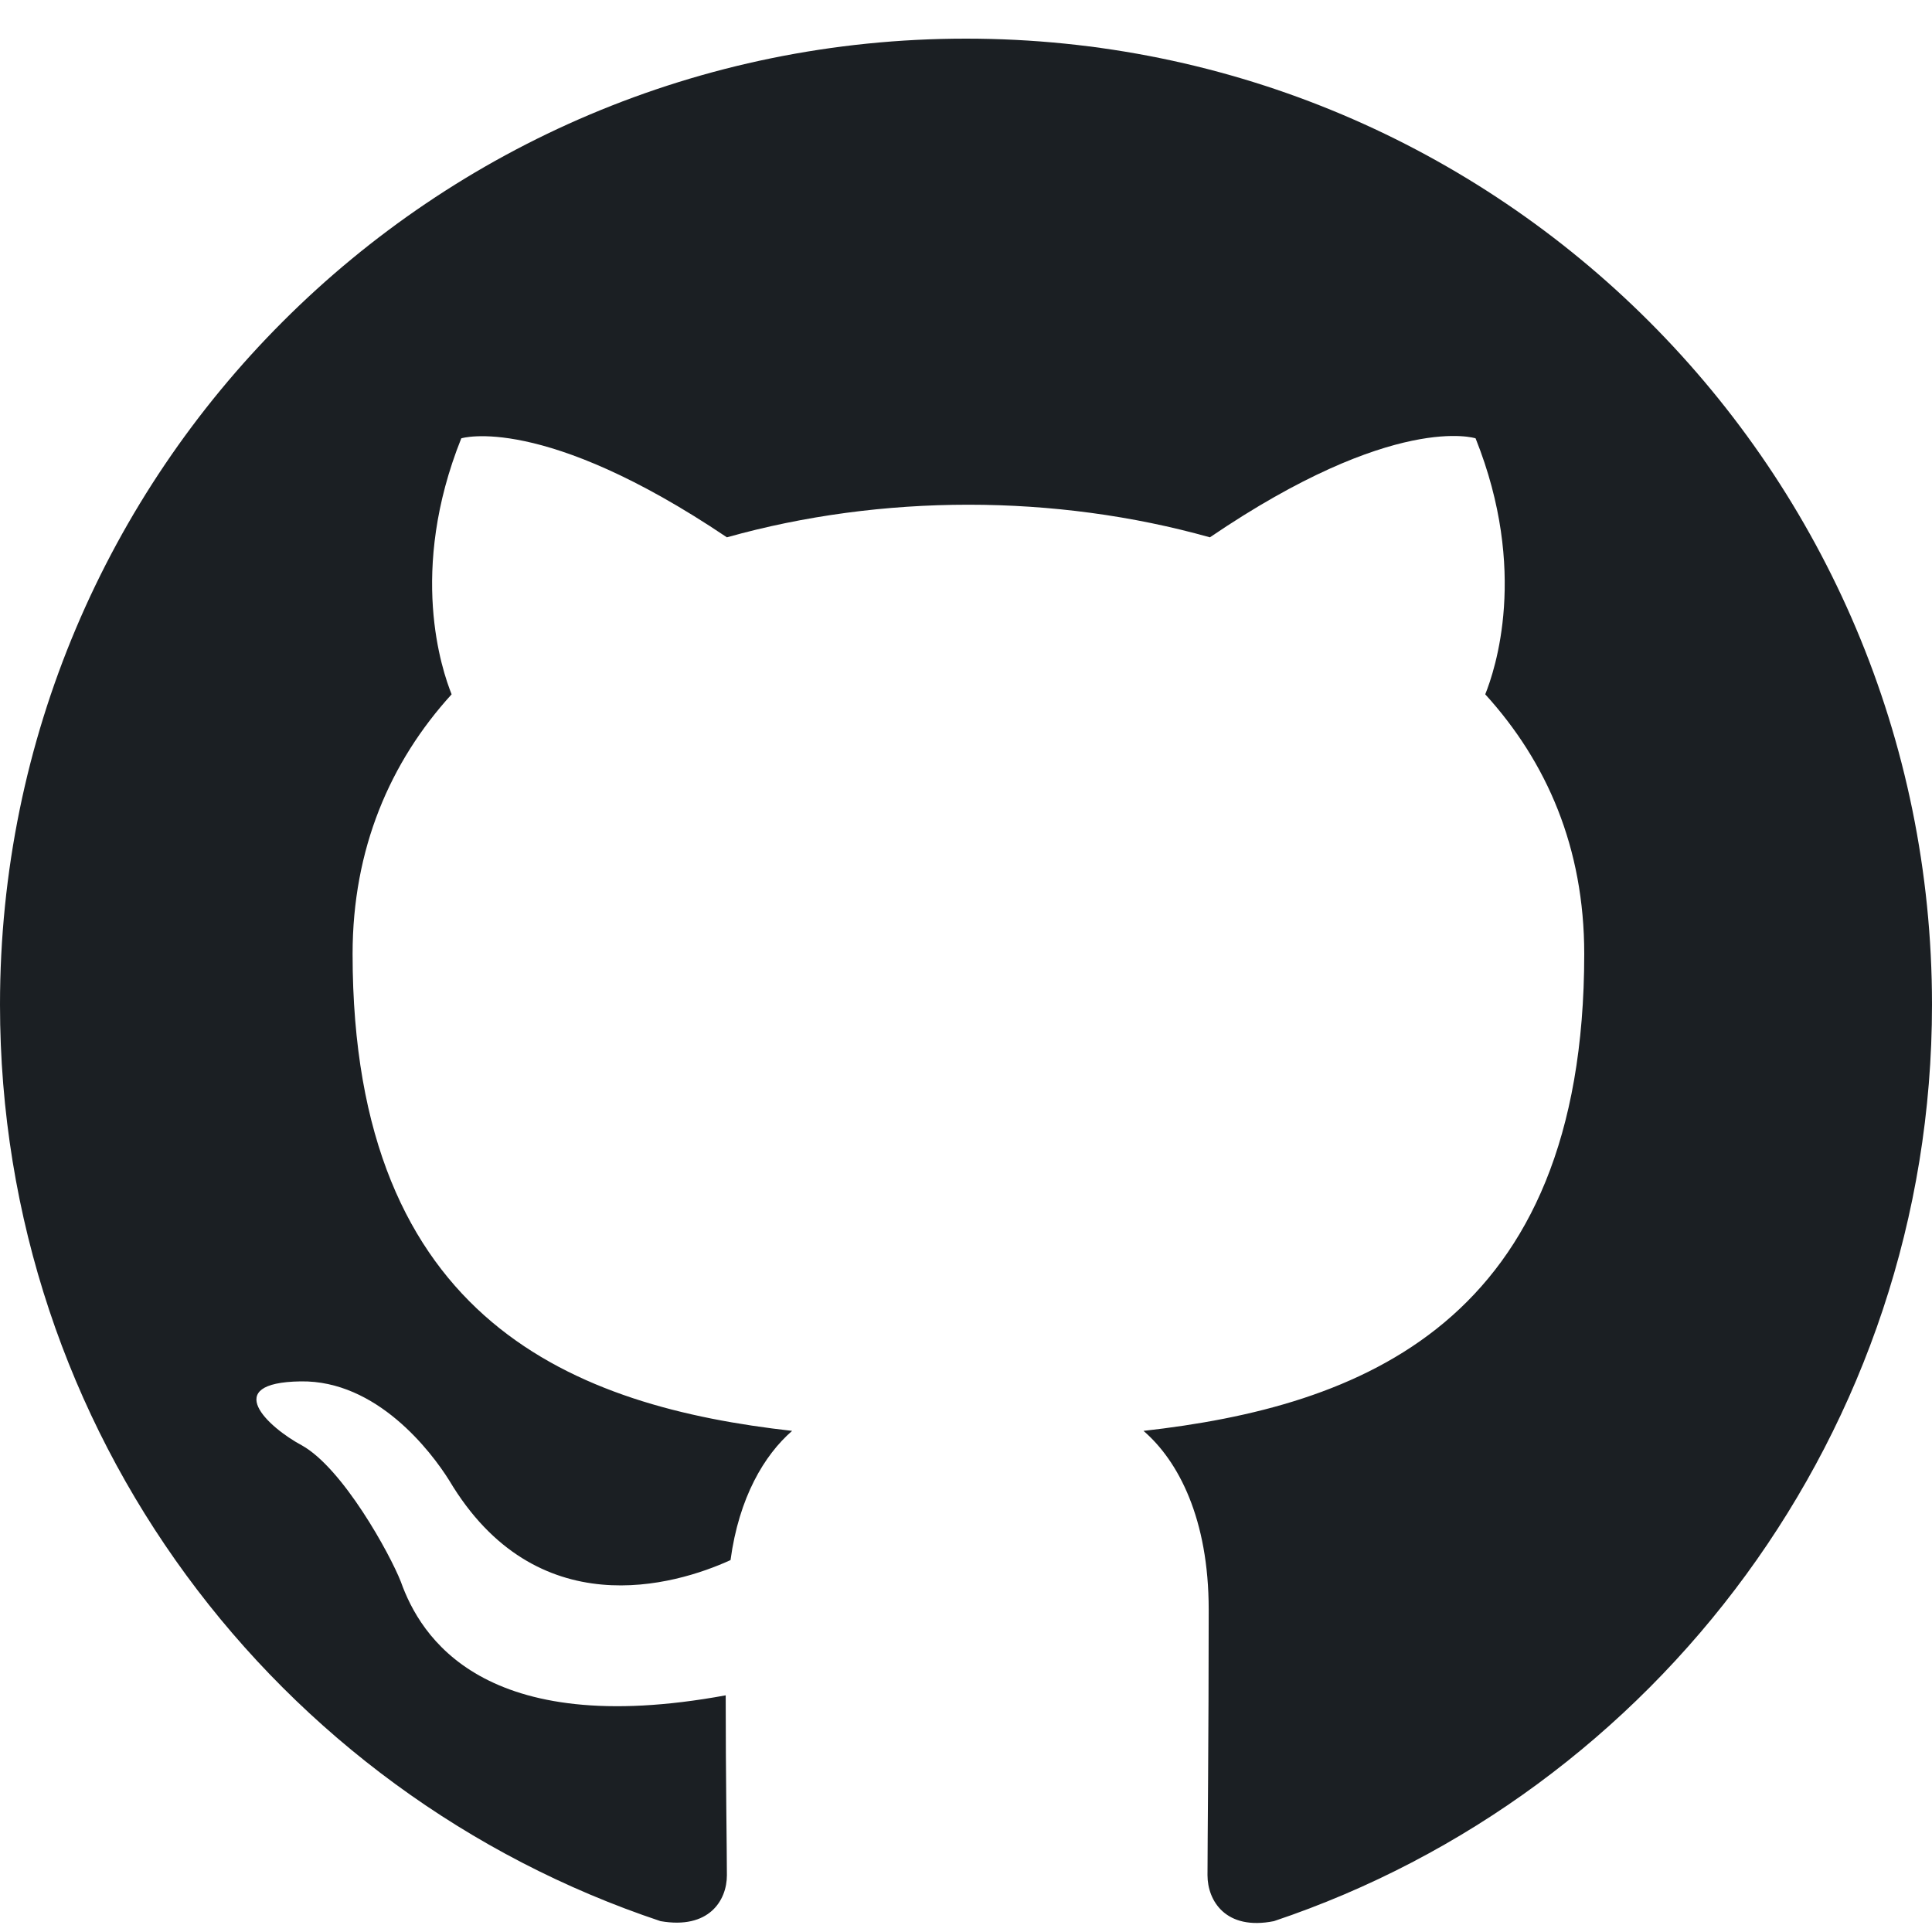 <svg viewBox="0 0 50 50" fill="none" aria-hidden="true" focusable="false"  xmlns="http://www.w3.org/2000/svg">
<path fill-rule="evenodd" clip-rule="evenodd" d="M25 1C11.188 1 0 12.188 0 26C0 37.062 7.156 46.406 17.094 49.719C18.344 49.938 18.812 49.188 18.812 48.531C18.812 47.938 18.781 45.969 18.781 43.875C12.5 45.031 10.875 42.344 10.375 40.938C10.094 40.219 8.875 38 7.812 37.406C6.938 36.938 5.688 35.781 7.781 35.75C9.75 35.719 11.156 37.562 11.625 38.312C13.875 42.094 17.469 41.031 18.906 40.375C19.125 38.75 19.781 37.656 20.5 37.031C14.938 36.406 9.125 34.25 9.125 24.688C9.125 21.969 10.094 19.719 11.688 17.969C11.438 17.344 10.562 14.781 11.938 11.344C11.938 11.344 14.031 10.688 18.812 13.906C20.812 13.344 22.938 13.062 25.062 13.062C27.188 13.062 29.312 13.344 31.312 13.906C36.094 10.656 38.188 11.344 38.188 11.344C39.562 14.781 38.688 17.344 38.438 17.969C40.031 19.719 41 21.938 41 24.688C41 34.281 35.156 36.406 29.594 37.031C30.5 37.812 31.281 39.312 31.281 41.656C31.281 45 31.25 47.688 31.25 48.531C31.25 49.188 31.719 49.969 32.969 49.719C42.844 46.406 50 37.031 50 26C50 12.188 38.812 1 25 1Z" fill="#1B1F23"/>
</svg>
